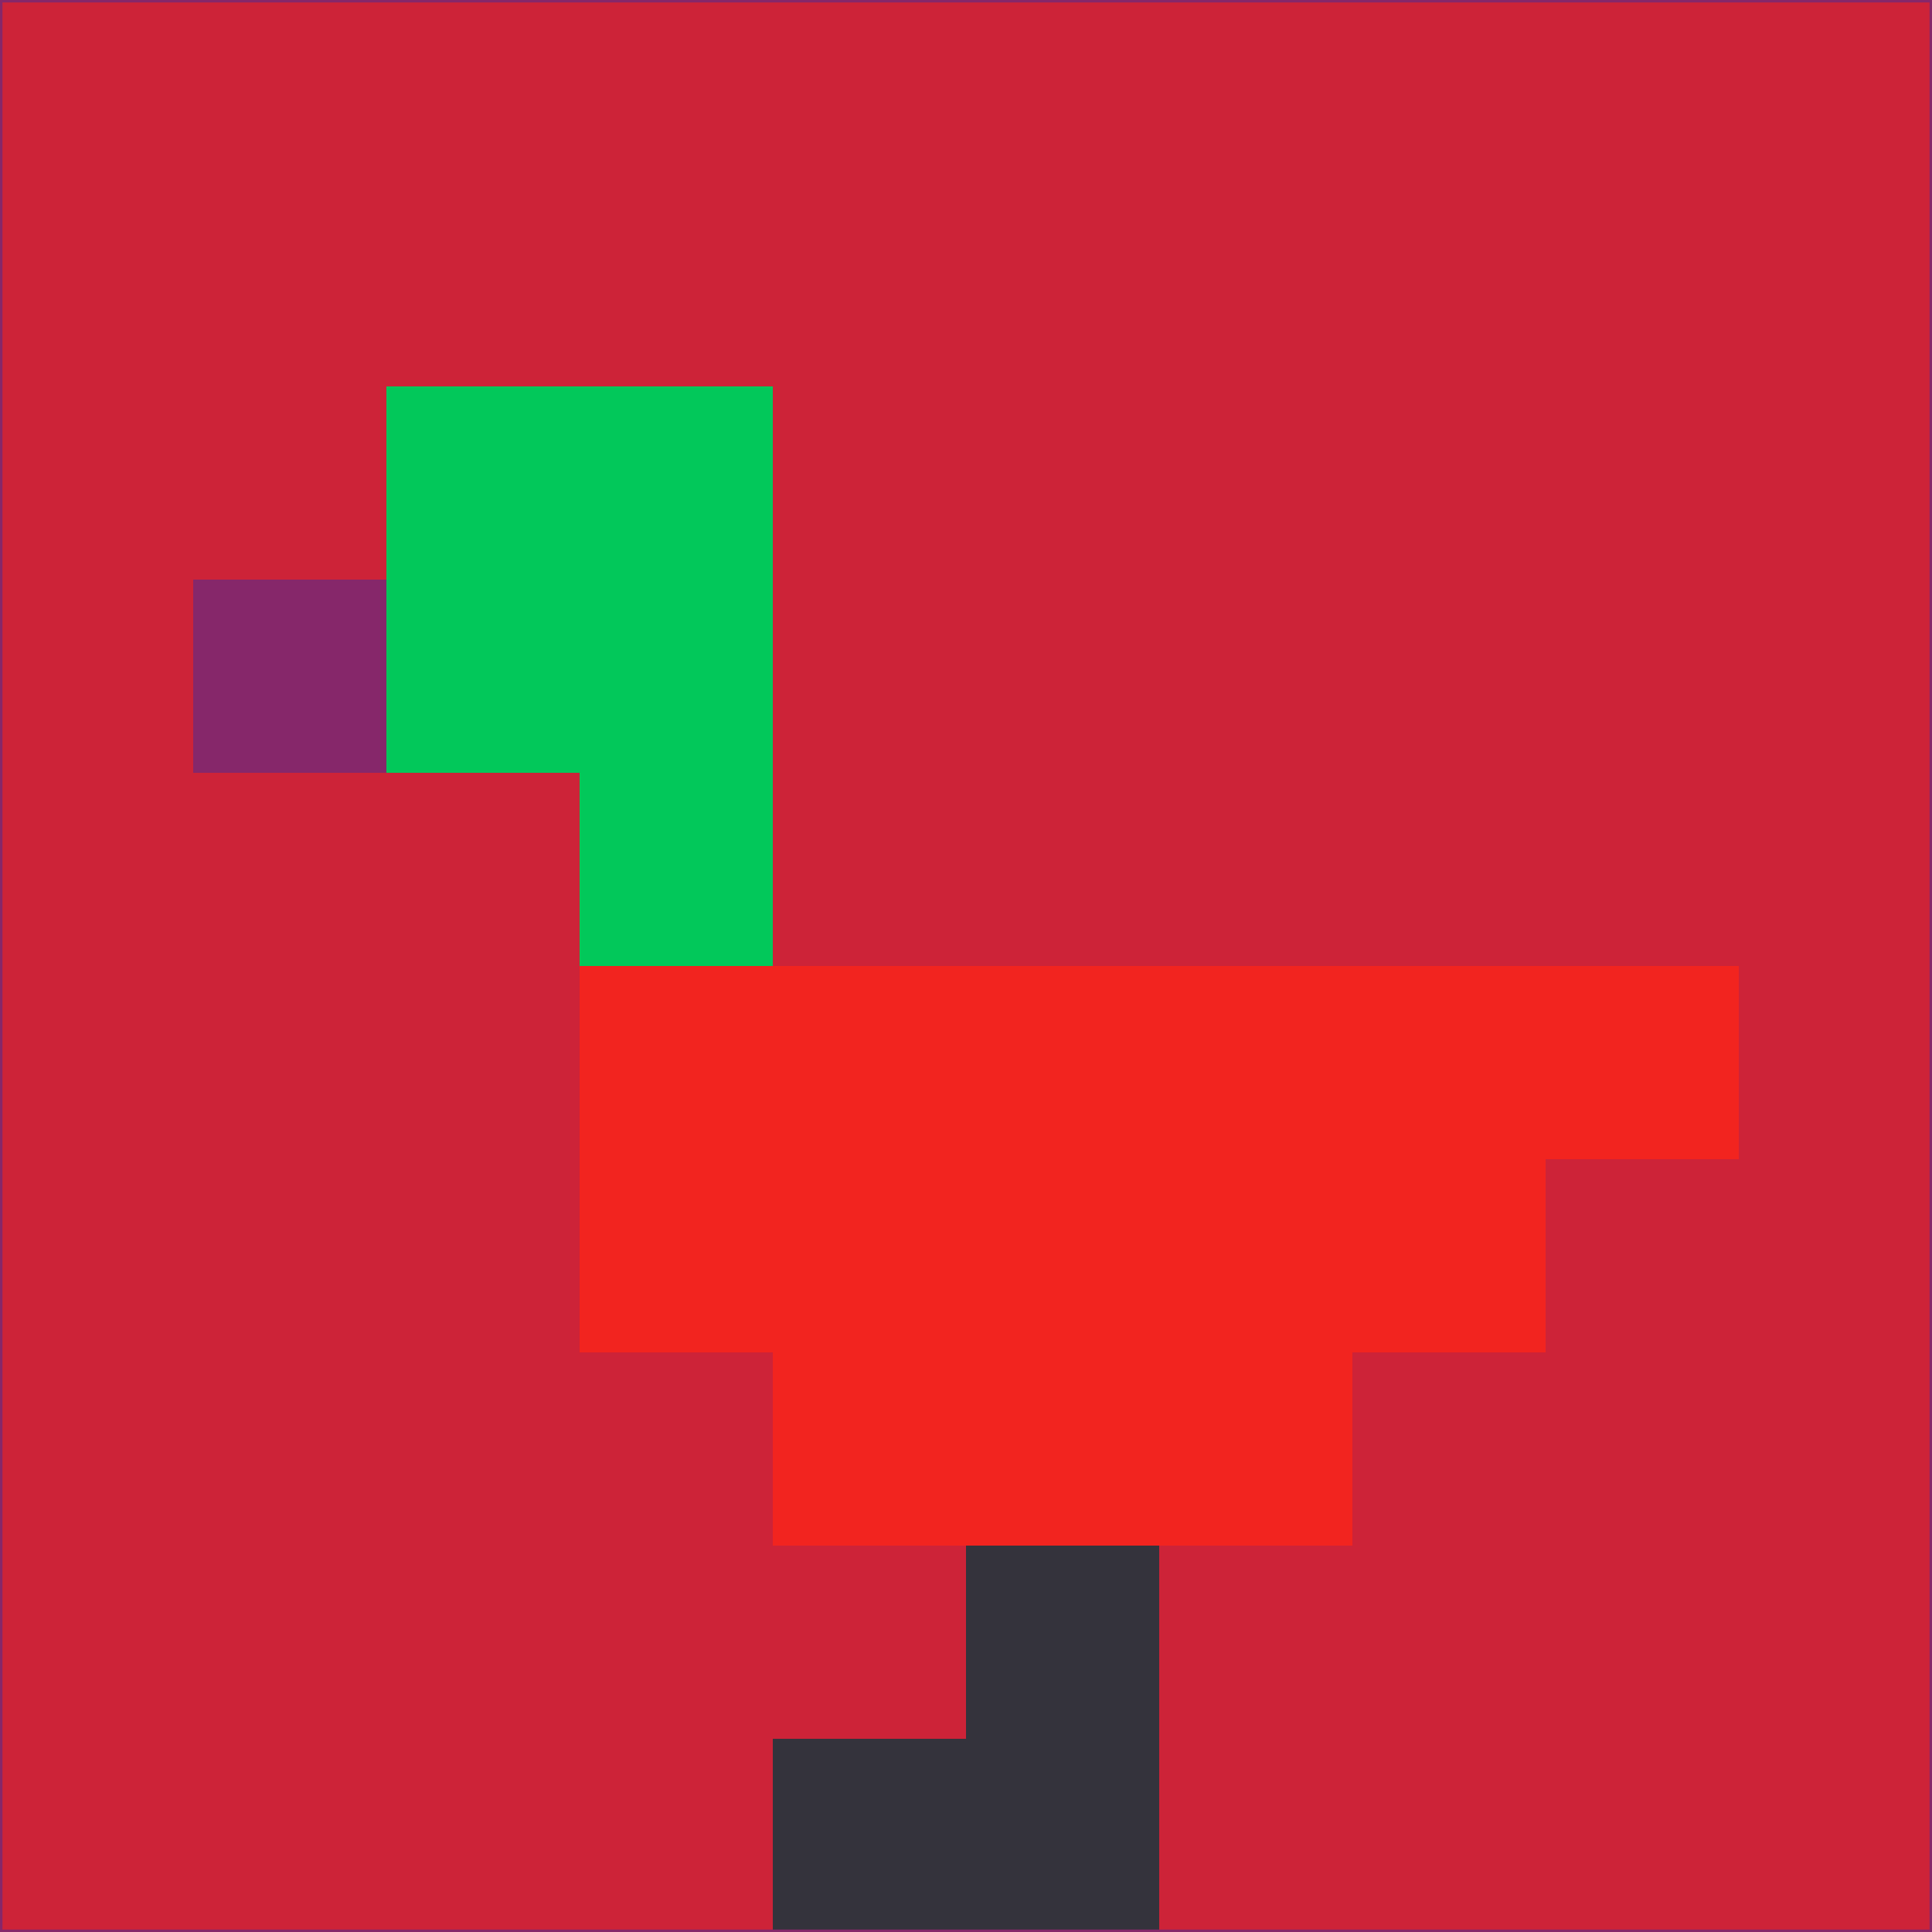 <svg xmlns="http://www.w3.org/2000/svg" version="1.1" width="785" height="785">
  <title>'goose-pfp-694263' by Dmitri Cherniak (Cyberpunk Edition)</title>
  <desc>
    seed=429504
    backgroundColor=#cd2338
    padding=20
    innerPadding=0
    timeout=500
    dimension=1
    border=false
    Save=function(){return n.handleSave()}
    frame=12

    Rendered at 2024-09-15T22:37:00.902Z
    Generated in 1ms
    Modified for Cyberpunk theme with new color scheme
  </desc>
  <defs/>
  <rect width="100%" height="100%" fill="#cd2338"/>
  <g>
    <g id="0-0">
      <rect x="0" y="0" height="785" width="785" fill="#cd2338"/>
      <g>
        <!-- Neon blue -->
        <rect id="0-0-2-2-2-2" x="157" y="157" width="157" height="157" fill="#02c85a"/>
        <rect id="0-0-3-2-1-4" x="235.5" y="157" width="78.5" height="314" fill="#02c85a"/>
        <!-- Electric purple -->
        <rect id="0-0-4-5-5-1" x="314" y="392.5" width="392.5" height="78.5" fill="#f2241f"/>
        <rect id="0-0-3-5-5-2" x="235.5" y="392.5" width="392.5" height="157" fill="#f2241f"/>
        <rect id="0-0-4-5-3-3" x="314" y="392.5" width="235.5" height="235.5" fill="#f2241f"/>
        <!-- Neon pink -->
        <rect id="0-0-1-3-1-1" x="78.5" y="235.5" width="78.5" height="78.5" fill="#86276a"/>
        <!-- Cyber yellow -->
        <rect id="0-0-5-8-1-2" x="392.5" y="628" width="78.5" height="157" fill="#34333c"/>
        <rect id="0-0-4-9-2-1" x="314" y="706.5" width="157" height="78.5" fill="#34333c"/>
      </g>
      <rect x="0" y="0" stroke="#86276a" stroke-width="2" height="785" width="785" fill="none"/>
    </g>
  </g>
  <script xmlns=""/>
</svg>